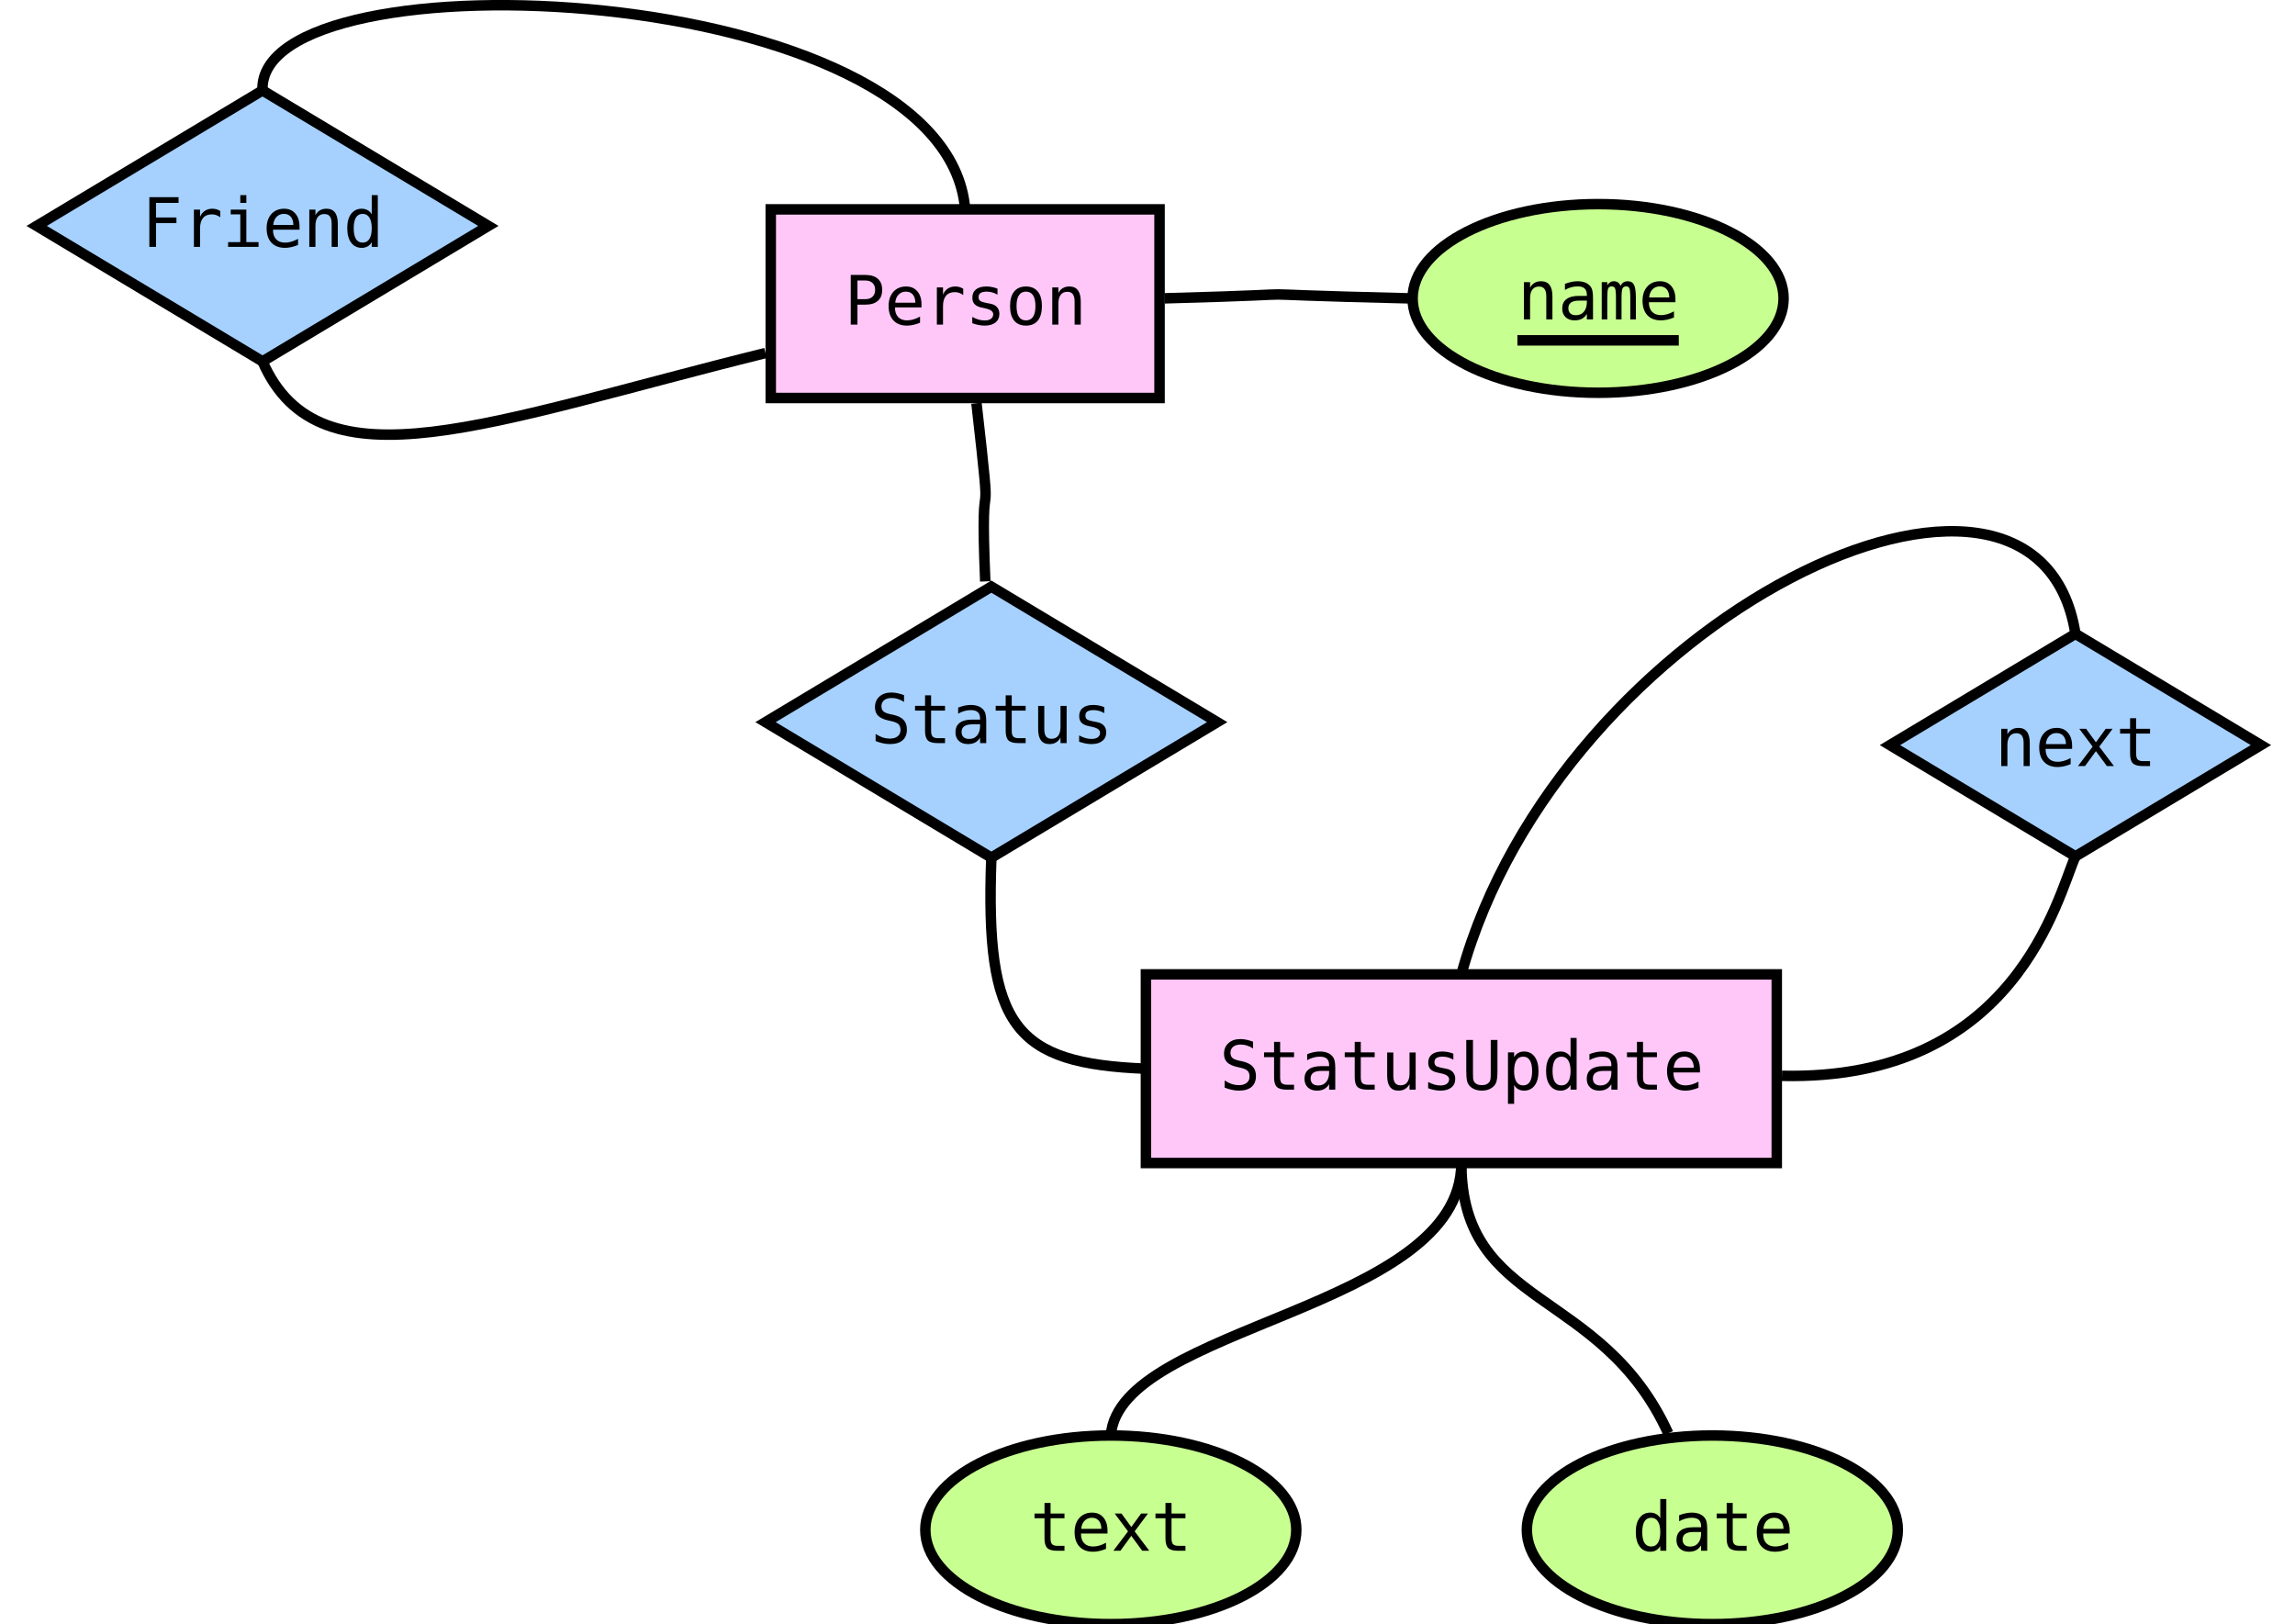 <svg xmlns="http://www.w3.org/2000/svg" xmlns:xlink="http://www.w3.org/1999/xlink" width="100mm" height="267.5" version="1.1" viewBox="0 0 438 310"><defs><g><symbol id="glyph0-0" overflow="visible"><path style="stroke:none" d="M 0.656 2.297 L 0.656 -9.172 L 7.156 -9.172 L 7.156 2.297 Z M 1.391 1.578 L 6.438 1.578 L 6.438 -8.438 L 1.391 -8.438 Z M 1.391 1.578"/></symbol><symbol id="glyph0-1" overflow="visible"><path style="stroke:none" d="M 6.422 -9.156 L 6.422 -7.859 C 6.035 -8.109 5.645 -8.297 5.25 -8.422 C 4.863 -8.547 4.469 -8.609 4.062 -8.609 C 3.457 -8.609 2.977 -8.469 2.625 -8.188 C 2.281 -7.906 2.109 -7.523 2.109 -7.047 C 2.109 -6.629 2.223 -6.305 2.453 -6.078 C 2.68 -5.859 3.113 -5.676 3.75 -5.531 L 4.422 -5.391 C 5.305 -5.18 5.953 -4.852 6.359 -4.406 C 6.766 -3.957 6.969 -3.352 6.969 -2.594 C 6.969 -1.688 6.688 -0.992 6.125 -0.516 C 5.57 -0.047 4.758 0.188 3.688 0.188 C 3.25 0.188 2.805 0.133 2.359 0.031 C 1.91 -0.062 1.457 -0.203 1 -0.391 L 1 -1.75 C 1.488 -1.438 1.945 -1.207 2.375 -1.062 C 2.812 -0.926 3.25 -0.859 3.688 -0.859 C 4.344 -0.859 4.848 -1.004 5.203 -1.297 C 5.566 -1.586 5.75 -1.988 5.75 -2.5 C 5.75 -2.977 5.625 -3.344 5.375 -3.594 C 5.125 -3.844 4.691 -4.035 4.078 -4.172 L 3.391 -4.328 C 2.516 -4.523 1.875 -4.82 1.469 -5.219 C 1.07 -5.625 0.875 -6.164 0.875 -6.844 C 0.875 -7.695 1.16 -8.379 1.734 -8.891 C 2.305 -9.398 3.062 -9.656 4 -9.656 C 4.363 -9.656 4.742 -9.613 5.141 -9.531 C 5.547 -9.445 5.973 -9.32 6.422 -9.156 Z M 6.422 -9.156"/></symbol><symbol id="glyph0-2" overflow="visible"><path style="stroke:none" d="M 3.891 -9.125 L 3.891 -7.109 L 6.547 -7.109 L 6.547 -6.203 L 3.891 -6.203 L 3.891 -2.344 C 3.891 -1.82 3.988 -1.457 4.188 -1.25 C 4.395 -1.039 4.742 -0.938 5.234 -0.938 L 6.547 -0.938 L 6.547 0 L 5.125 0 C 4.25 0 3.629 -0.172 3.266 -0.516 C 2.91 -0.867 2.734 -1.477 2.734 -2.344 L 2.734 -6.203 L 0.828 -6.203 L 0.828 -7.109 L 2.734 -7.109 L 2.734 -9.125 Z M 3.891 -9.125"/></symbol><symbol id="glyph0-3" overflow="visible"><path style="stroke:none" d="M 4.453 -3.578 L 4.062 -3.578 C 3.383 -3.578 2.875 -3.457 2.531 -3.219 C 2.188 -2.977 2.016 -2.617 2.016 -2.141 C 2.016 -1.711 2.141 -1.379 2.391 -1.141 C 2.648 -0.91 3.008 -0.797 3.469 -0.797 C 4.113 -0.797 4.617 -1.02 4.984 -1.469 C 5.359 -1.914 5.547 -2.531 5.547 -3.312 L 5.547 -3.578 Z M 6.719 -4.062 L 6.719 0 L 5.547 0 L 5.547 -1.047 C 5.297 -0.629 4.977 -0.316 4.594 -0.109 C 4.219 0.086 3.758 0.188 3.219 0.188 C 2.5 0.188 1.922 -0.016 1.484 -0.422 C 1.055 -0.836 0.844 -1.383 0.844 -2.062 C 0.844 -2.852 1.109 -3.453 1.641 -3.859 C 2.172 -4.273 2.953 -4.484 3.984 -4.484 L 5.547 -4.484 L 5.547 -4.672 C 5.547 -5.234 5.398 -5.645 5.109 -5.906 C 4.828 -6.164 4.379 -6.297 3.766 -6.297 C 3.359 -6.297 2.953 -6.238 2.547 -6.125 C 2.141 -6.008 1.742 -5.844 1.359 -5.625 L 1.359 -6.781 C 1.797 -6.945 2.211 -7.07 2.609 -7.156 C 3.004 -7.238 3.391 -7.281 3.766 -7.281 C 4.348 -7.281 4.848 -7.191 5.266 -7.016 C 5.68 -6.848 6.02 -6.586 6.281 -6.234 C 6.438 -6.023 6.547 -5.766 6.609 -5.453 C 6.68 -5.141 6.719 -4.676 6.719 -4.062 Z M 6.719 -4.062"/></symbol><symbol id="glyph0-4" overflow="visible"><path style="stroke:none" d="M 1.234 -2.688 L 1.234 -7.094 L 2.406 -7.094 L 2.406 -2.688 C 2.406 -2.051 2.516 -1.582 2.734 -1.281 C 2.961 -0.977 3.316 -0.828 3.797 -0.828 C 4.348 -0.828 4.77 -1.02 5.062 -1.406 C 5.352 -1.801 5.5 -2.359 5.5 -3.078 L 5.5 -7.094 L 6.672 -7.094 L 6.672 0 L 5.5 0 L 5.5 -1.062 C 5.289 -0.656 5.004 -0.344 4.641 -0.125 C 4.285 0.082 3.867 0.188 3.391 0.188 C 2.66 0.188 2.117 -0.051 1.766 -0.531 C 1.41 -1.008 1.234 -1.727 1.234 -2.688 Z M 1.234 -2.688"/></symbol><symbol id="glyph0-5" overflow="visible"><path style="stroke:none" d="M 6.172 -6.859 L 6.172 -5.719 C 5.836 -5.914 5.5 -6.062 5.156 -6.156 C 4.82 -6.25 4.477 -6.297 4.125 -6.297 C 3.602 -6.297 3.211 -6.211 2.953 -6.047 C 2.691 -5.879 2.562 -5.617 2.562 -5.266 C 2.562 -4.941 2.656 -4.703 2.844 -4.547 C 3.039 -4.391 3.523 -4.238 4.297 -4.094 L 4.781 -4 C 5.352 -3.895 5.785 -3.676 6.078 -3.344 C 6.379 -3.008 6.531 -2.582 6.531 -2.062 C 6.531 -1.352 6.281 -0.801 5.781 -0.406 C 5.289 -0.008 4.598 0.188 3.703 0.188 C 3.359 0.188 2.992 0.148 2.609 0.078 C 2.223 0.004 1.805 -0.109 1.359 -0.266 L 1.359 -1.469 C 1.785 -1.238 2.195 -1.066 2.594 -0.953 C 3 -0.848 3.379 -0.797 3.734 -0.797 C 4.242 -0.797 4.641 -0.898 4.922 -1.109 C 5.211 -1.316 5.359 -1.609 5.359 -1.984 C 5.359 -2.523 4.836 -2.898 3.797 -3.109 L 3.75 -3.125 L 3.312 -3.219 C 2.633 -3.344 2.141 -3.562 1.828 -3.875 C 1.523 -4.188 1.375 -4.609 1.375 -5.141 C 1.375 -5.828 1.602 -6.352 2.062 -6.719 C 2.531 -7.094 3.191 -7.281 4.047 -7.281 C 4.422 -7.281 4.785 -7.242 5.141 -7.172 C 5.492 -7.109 5.836 -7.004 6.172 -6.859 Z M 6.172 -6.859"/></symbol><symbol id="glyph0-6" overflow="visible"><path style="stroke:none" d="M 0.938 -3.641 L 0.938 -9.484 L 2.219 -9.484 L 2.219 -3.047 C 2.219 -2.586 2.227 -2.258 2.25 -2.062 C 2.281 -1.863 2.328 -1.711 2.391 -1.609 C 2.523 -1.359 2.719 -1.172 2.969 -1.047 C 3.227 -0.922 3.539 -0.859 3.906 -0.859 C 4.281 -0.859 4.594 -0.922 4.844 -1.047 C 5.094 -1.172 5.289 -1.359 5.438 -1.609 C 5.5 -1.711 5.539 -1.863 5.562 -2.062 C 5.594 -2.258 5.609 -2.586 5.609 -3.047 L 5.609 -9.484 L 6.891 -9.484 L 6.891 -3.641 C 6.891 -2.672 6.828 -1.977 6.703 -1.562 C 6.586 -1.156 6.379 -0.82 6.078 -0.562 C 5.797 -0.312 5.473 -0.125 5.109 0 C 4.754 0.125 4.352 0.188 3.906 0.188 C 3.469 0.188 3.066 0.125 2.703 0 C 2.348 -0.125 2.023 -0.312 1.734 -0.562 C 1.441 -0.82 1.234 -1.16 1.109 -1.578 C 0.992 -1.992 0.938 -2.68 0.938 -3.641 Z M 0.938 -3.641"/></symbol><symbol id="glyph0-7" overflow="visible"><path style="stroke:none" d="M 2.375 -0.891 L 2.375 2.703 L 1.203 2.703 L 1.203 -7.109 L 2.375 -7.109 L 2.375 -6.203 C 2.57 -6.555 2.832 -6.82 3.156 -7 C 3.477 -7.188 3.852 -7.281 4.281 -7.281 C 5.133 -7.281 5.805 -6.945 6.297 -6.281 C 6.785 -5.613 7.031 -4.691 7.031 -3.516 C 7.031 -2.367 6.785 -1.461 6.297 -0.797 C 5.805 -0.141 5.133 0.188 4.281 0.188 C 3.844 0.188 3.461 0.094 3.141 -0.094 C 2.816 -0.281 2.562 -0.547 2.375 -0.891 Z M 5.812 -3.547 C 5.812 -4.453 5.664 -5.133 5.375 -5.594 C 5.094 -6.062 4.672 -6.297 4.109 -6.297 C 3.535 -6.297 3.102 -6.062 2.812 -5.594 C 2.52 -5.133 2.375 -4.453 2.375 -3.547 C 2.375 -2.648 2.52 -1.969 2.812 -1.5 C 3.102 -1.039 3.535 -0.812 4.109 -0.812 C 4.672 -0.812 5.094 -1.039 5.375 -1.5 C 5.664 -1.957 5.812 -2.641 5.812 -3.547 Z M 5.812 -3.547"/></symbol><symbol id="glyph0-8" overflow="visible"><path style="stroke:none" d="M 5.453 -6.203 L 5.453 -9.875 L 6.609 -9.875 L 6.609 0 L 5.453 0 L 5.453 -0.891 C 5.254 -0.547 4.992 -0.281 4.672 -0.094 C 4.348 0.094 3.973 0.188 3.547 0.188 C 2.691 0.188 2.016 -0.145 1.516 -0.812 C 1.023 -1.477 0.781 -2.398 0.781 -3.578 C 0.781 -4.734 1.023 -5.641 1.516 -6.297 C 2.016 -6.953 2.691 -7.281 3.547 -7.281 C 3.973 -7.281 4.348 -7.188 4.672 -7 C 5.004 -6.82 5.266 -6.555 5.453 -6.203 Z M 2.016 -3.547 C 2.016 -2.641 2.156 -1.957 2.438 -1.5 C 2.727 -1.039 3.156 -0.812 3.719 -0.812 C 4.281 -0.812 4.707 -1.039 5 -1.5 C 5.301 -1.969 5.453 -2.648 5.453 -3.547 C 5.453 -4.453 5.301 -5.133 5 -5.594 C 4.707 -6.062 4.281 -6.297 3.719 -6.297 C 3.156 -6.297 2.727 -6.062 2.438 -5.594 C 2.156 -5.133 2.016 -4.453 2.016 -3.547 Z M 2.016 -3.547"/></symbol><symbol id="glyph0-9" overflow="visible"><path style="stroke:none" d="M 7.062 -3.844 L 7.062 -3.281 L 2 -3.281 L 2 -3.234 C 2 -2.461 2.203 -1.863 2.609 -1.438 C 3.016 -1.02 3.582 -0.812 4.312 -0.812 C 4.688 -0.812 5.078 -0.867 5.484 -0.984 C 5.891 -1.098 6.32 -1.281 6.781 -1.531 L 6.781 -0.359 C 6.344 -0.18 5.914 -0.047 5.5 0.047 C 5.082 0.141 4.68 0.188 4.297 0.188 C 3.191 0.188 2.328 -0.141 1.703 -0.797 C 1.086 -1.461 0.781 -2.379 0.781 -3.547 C 0.781 -4.68 1.082 -5.586 1.688 -6.266 C 2.301 -6.941 3.113 -7.281 4.125 -7.281 C 5.031 -7.281 5.742 -6.973 6.266 -6.359 C 6.797 -5.742 7.062 -4.906 7.062 -3.844 Z M 5.891 -4.188 C 5.867 -4.875 5.703 -5.395 5.391 -5.75 C 5.086 -6.113 4.648 -6.297 4.078 -6.297 C 3.516 -6.297 3.051 -6.109 2.688 -5.734 C 2.32 -5.359 2.109 -4.844 2.047 -4.188 Z M 5.891 -4.188"/></symbol><symbol id="glyph0-10" overflow="visible"><path style="stroke:none" d="M 6.672 -4.406 L 6.672 0 L 5.5 0 L 5.5 -4.406 C 5.5 -5.039 5.383 -5.508 5.156 -5.812 C 4.938 -6.113 4.586 -6.266 4.109 -6.266 C 3.555 -6.266 3.133 -6.07 2.844 -5.688 C 2.551 -5.301 2.406 -4.742 2.406 -4.016 L 2.406 0 L 1.234 0 L 1.234 -7.109 L 2.406 -7.109 L 2.406 -6.047 C 2.613 -6.453 2.895 -6.758 3.25 -6.969 C 3.602 -7.176 4.023 -7.281 4.516 -7.281 C 5.234 -7.281 5.77 -7.039 6.125 -6.562 C 6.488 -6.094 6.672 -5.375 6.672 -4.406 Z M 6.672 -4.406"/></symbol><symbol id="glyph0-11" overflow="visible"><path style="stroke:none" d="M 7.094 -7.109 L 4.547 -3.703 L 7.344 0 L 6 0 L 3.906 -2.844 L 1.828 0 L 0.484 0 L 3.281 -3.703 L 0.734 -7.109 L 2.031 -7.109 L 3.906 -4.531 L 5.781 -7.109 Z M 7.094 -7.109"/></symbol><symbol id="glyph0-12" overflow="visible"><path style="stroke:none" d="M 2.531 -8.422 L 2.531 -4.859 L 4.016 -4.859 C 4.609 -4.859 5.07 -5.016 5.406 -5.328 C 5.738 -5.641 5.906 -6.078 5.906 -6.641 C 5.906 -7.203 5.738 -7.641 5.406 -7.953 C 5.07 -8.266 4.609 -8.422 4.016 -8.422 Z M 1.25 -9.484 L 4.016 -9.484 C 5.078 -9.484 5.879 -9.238 6.422 -8.75 C 6.973 -8.27 7.25 -7.566 7.25 -6.641 C 7.25 -5.711 6.973 -5.008 6.422 -4.531 C 5.879 -4.051 5.078 -3.812 4.016 -3.812 L 2.531 -3.812 L 2.531 0 L 1.25 0 Z M 1.25 -9.484"/></symbol><symbol id="glyph0-13" overflow="visible"><path style="stroke:none" d="M 7.328 -5.641 C 7.078 -5.836 6.82 -5.977 6.562 -6.062 C 6.312 -6.156 6.031 -6.203 5.719 -6.203 C 4.988 -6.203 4.43 -5.973 4.047 -5.516 C 3.66 -5.055 3.469 -4.395 3.469 -3.531 L 3.469 0 L 2.297 0 L 2.297 -7.109 L 3.469 -7.109 L 3.469 -5.719 C 3.664 -6.219 3.969 -6.602 4.375 -6.875 C 4.781 -7.145 5.258 -7.281 5.812 -7.281 C 6.094 -7.281 6.359 -7.242 6.609 -7.172 C 6.859 -7.098 7.098 -6.988 7.328 -6.844 Z M 7.328 -5.641"/></symbol><symbol id="glyph0-14" overflow="visible"><path style="stroke:none" d="M 3.906 -6.297 C 3.312 -6.297 2.863 -6.062 2.562 -5.594 C 2.258 -5.133 2.109 -4.453 2.109 -3.547 C 2.109 -2.648 2.258 -1.969 2.562 -1.5 C 2.863 -1.039 3.312 -0.812 3.906 -0.812 C 4.508 -0.812 4.961 -1.039 5.266 -1.5 C 5.566 -1.969 5.719 -2.648 5.719 -3.547 C 5.719 -4.453 5.566 -5.133 5.266 -5.594 C 4.961 -6.062 4.508 -6.297 3.906 -6.297 Z M 3.906 -7.281 C 4.895 -7.281 5.648 -6.957 6.172 -6.312 C 6.691 -5.676 6.953 -4.754 6.953 -3.547 C 6.953 -2.336 6.691 -1.41 6.172 -0.766 C 5.648 -0.129 4.895 0.188 3.906 0.188 C 2.926 0.188 2.176 -0.129 1.656 -0.766 C 1.133 -1.41 0.875 -2.336 0.875 -3.547 C 0.875 -4.754 1.133 -5.676 1.656 -6.312 C 2.176 -6.957 2.926 -7.281 3.906 -7.281 Z M 3.906 -7.281"/></symbol><symbol id="glyph0-15" overflow="visible"><path style="stroke:none" d="M 4.297 -6.391 C 4.43 -6.691 4.609 -6.914 4.828 -7.062 C 5.055 -7.207 5.328 -7.281 5.641 -7.281 C 6.211 -7.281 6.613 -7.055 6.844 -6.609 C 7.082 -6.172 7.203 -5.344 7.203 -4.125 L 7.203 0 L 6.141 0 L 6.141 -4.062 C 6.141 -5.07 6.082 -5.695 5.969 -5.938 C 5.852 -6.176 5.648 -6.297 5.359 -6.297 C 5.016 -6.297 4.781 -6.164 4.656 -5.906 C 4.531 -5.645 4.469 -5.031 4.469 -4.062 L 4.469 0 L 3.406 0 L 3.406 -4.062 C 3.406 -5.082 3.344 -5.707 3.219 -5.938 C 3.102 -6.176 2.891 -6.297 2.578 -6.297 C 2.266 -6.297 2.047 -6.164 1.922 -5.906 C 1.805 -5.645 1.75 -5.031 1.75 -4.062 L 1.75 0 L 0.688 0 L 0.688 -7.109 L 1.75 -7.109 L 1.75 -6.5 C 1.895 -6.75 2.07 -6.941 2.281 -7.078 C 2.488 -7.211 2.723 -7.281 2.984 -7.281 C 3.305 -7.281 3.57 -7.207 3.781 -7.062 C 4 -6.914 4.172 -6.691 4.297 -6.391 Z M 4.297 -6.391"/></symbol><symbol id="glyph0-16" overflow="visible"><path style="stroke:none" d="M 1.484 -9.484 L 7.062 -9.484 L 7.062 -8.391 L 2.766 -8.391 L 2.766 -5.609 L 6.656 -5.609 L 6.656 -4.531 L 2.766 -4.531 L 2.766 0 L 1.484 0 Z M 1.484 -9.484"/></symbol><symbol id="glyph0-17" overflow="visible"><path style="stroke:none" d="M 1.625 -7.109 L 4.609 -7.109 L 4.609 -0.906 L 6.938 -0.906 L 6.938 0 L 1.125 0 L 1.125 -0.906 L 3.453 -0.906 L 3.453 -6.203 L 1.625 -6.203 Z M 3.453 -9.875 L 4.609 -9.875 L 4.609 -8.391 L 3.453 -8.391 Z M 3.453 -9.875"/></symbol></g></defs><g id="surface51533"><rect width="438" height="310" x="0" y="0" style="fill:#fff;fill-opacity:1;stroke:none"/><path style="fill-rule:evenodd;fill:#ffc7f8;fill-opacity:1;stroke-width:.1;stroke-linecap:butt;stroke-linejoin:miter;stroke:#000;stroke-opacity:1;stroke-miterlimit:10" d="M 8.4 10.35 L 14.42 10.35 L 14.42 12.15 L 8.4 12.15 Z M 8.4 10.35" transform="matrix(20,0,0,20,50.698,-21.045)"/><g style="fill:#000;fill-opacity:1"><use x="232.727" y="207.953" xlink:href="#glyph0-1"/><use x="240.422" y="207.953" xlink:href="#glyph0-2"/><use x="248.117" y="207.953" xlink:href="#glyph0-3"/><use x="255.813" y="207.953" xlink:href="#glyph0-2"/><use x="263.508" y="207.953" xlink:href="#glyph0-4"/><use x="271.203" y="207.953" xlink:href="#glyph0-5"/><use x="278.898" y="207.953" xlink:href="#glyph0-6"/><use x="286.594" y="207.953" xlink:href="#glyph0-7"/><use x="294.289" y="207.953" xlink:href="#glyph0-8"/><use x="301.984" y="207.953" xlink:href="#glyph0-3"/><use x="309.68" y="207.953" xlink:href="#glyph0-2"/><use x="317.375" y="207.953" xlink:href="#glyph0-9"/></g><path style="fill-rule:evenodd;fill:#a6d1ff;fill-opacity:1;stroke-width:.1;stroke-linecap:butt;stroke-linejoin:miter;stroke:#000;stroke-opacity:1;stroke-miterlimit:10" d="M 15.5 8.162 L 17.27 7.1 L 19.04 8.162 L 17.27 9.224 Z M 15.5 8.162" transform="matrix(20,0,0,20,50.698,-21.045)"/><g style="fill:#000;fill-opacity:1"><use x="380.707" y="146.195" xlink:href="#glyph0-10"/><use x="388.402" y="146.195" xlink:href="#glyph0-9"/><use x="396.098" y="146.195" xlink:href="#glyph0-11"/><use x="403.793" y="146.195" xlink:href="#glyph0-2"/></g><path style="fill-rule:evenodd;fill:#ffc7f8;fill-opacity:1;stroke-width:.1;stroke-linecap:butt;stroke-linejoin:miter;stroke:#000;stroke-opacity:1;stroke-miterlimit:10" d="M 4.82 3.05 L 8.53 3.05 L 8.53 4.85 L 4.82 4.85 Z M 4.82 3.05" transform="matrix(20,0,0,20,50.698,-21.045)"/><g style="fill:#000;fill-opacity:1"><use x="161.113" y="61.953" xlink:href="#glyph0-12"/><use x="168.809" y="61.953" xlink:href="#glyph0-9"/><use x="176.504" y="61.953" xlink:href="#glyph0-13"/><use x="184.199" y="61.953" xlink:href="#glyph0-5"/><use x="191.895" y="61.953" xlink:href="#glyph0-14"/><use x="199.59" y="61.953" xlink:href="#glyph0-10"/></g><path style="fill-rule:evenodd;fill:#a6d1ff;fill-opacity:1;stroke-width:.1;stroke-linecap:butt;stroke-linejoin:miter;stroke:#000;stroke-opacity:1;stroke-miterlimit:10" d="M 4.77 7.943 L 6.925 6.65 L 9.08 7.943 L 6.925 9.236 Z M 4.77 7.943" transform="matrix(20,0,0,20,50.698,-21.045)"/><g style="fill:#000;fill-opacity:1"><use x="166.113" y="141.816" xlink:href="#glyph0-1"/><use x="173.809" y="141.816" xlink:href="#glyph0-2"/><use x="181.504" y="141.816" xlink:href="#glyph0-3"/><use x="189.199" y="141.816" xlink:href="#glyph0-2"/><use x="196.895" y="141.816" xlink:href="#glyph0-4"/><use x="204.59" y="141.816" xlink:href="#glyph0-5"/></g><path style="fill:none;stroke-width:.1;stroke-linecap:butt;stroke-linejoin:miter;stroke:#000;stroke-opacity:1;stroke-miterlimit:10" d="M 8.4 11.25 C 7.145 11.2 6.865 10.85 6.925 9.236" transform="matrix(20,0,0,20,50.698,-21.045)"/><path style="fill:none;stroke-width:.1;stroke-linecap:butt;stroke-linejoin:miter;stroke:#000;stroke-opacity:1;stroke-miterlimit:10" d="M 14.469 11.318 C 16.708 11.368 17.1 9.6 17.27 9.224" transform="matrix(20,0,0,20,50.698,-21.045)"/><path style="fill:none;stroke-width:.1;stroke-linecap:butt;stroke-linejoin:miter;stroke:#000;stroke-opacity:1;stroke-miterlimit:10" d="M 17.27 7.1 C 16.9 4.75 12.345 6.95 11.41 10.35" transform="matrix(20,0,0,20,50.698,-21.045)"/><path style="fill-rule:evenodd;fill:#c8ff91;fill-opacity:1;stroke-width:.1;stroke-linecap:butt;stroke-linejoin:miter;stroke:#000;stroke-opacity:1;stroke-miterlimit:10" d="M 14.485 3.9 C 14.485 4.397 13.693 4.8 12.715 4.8 C 11.738 4.8 10.945 4.397 10.945 3.9 C 10.945 3.403 11.738 3 12.715 3 C 13.693 3 14.485 3.403 14.485 3.9" transform="matrix(20,0,0,20,50.698,-21.045)"/><g style="fill:#000;fill-opacity:1"><use x="289.609" y="60.953" xlink:href="#glyph0-10"/><use x="297.305" y="60.953" xlink:href="#glyph0-3"/><use x="305" y="60.953" xlink:href="#glyph0-15"/><use x="312.695" y="60.953" xlink:href="#glyph0-9"/></g><path style="fill:none;stroke-width:.1;stroke-linecap:butt;stroke-linejoin:miter;stroke:#000;stroke-opacity:1;stroke-miterlimit:10" d="M 11.945 4.3 L 13.485 4.3" transform="matrix(20,0,0,20,50.698,-21.045)"/><path style="fill:none;stroke-width:.1;stroke-linecap:butt;stroke-linejoin:miter;stroke:#000;stroke-opacity:1;stroke-miterlimit:10" d="M 8.578 3.899 C 10.431 3.849 8.825 3.85 10.945 3.9" transform="matrix(20,0,0,20,50.698,-21.045)"/><path style="fill-rule:evenodd;fill:#c8ff91;fill-opacity:1;stroke-width:.1;stroke-linecap:butt;stroke-linejoin:miter;stroke:#000;stroke-opacity:1;stroke-miterlimit:10" d="M 9.835 15.65 C 9.835 16.147 9.043 16.55 8.065 16.55 C 7.088 16.55 6.295 16.147 6.295 15.65 C 6.295 15.153 7.088 14.75 8.065 14.75 C 9.043 14.75 9.835 15.153 9.835 15.65" transform="matrix(20,0,0,20,50.698,-21.045)"/><g style="fill:#000;fill-opacity:1"><use x="196.609" y="295.953" xlink:href="#glyph0-2"/><use x="204.305" y="295.953" xlink:href="#glyph0-9"/><use x="212" y="295.953" xlink:href="#glyph0-11"/><use x="219.695" y="295.953" xlink:href="#glyph0-2"/></g><path style="fill:none;stroke-width:.1;stroke-linecap:butt;stroke-linejoin:miter;stroke:#000;stroke-opacity:1;stroke-miterlimit:10" d="M 11.41 12.15 C 11.41 13.55 8.145 13.7 8.065 14.75" transform="matrix(20,0,0,20,50.698,-21.045)"/><path style="fill-rule:evenodd;fill:#a6d1ff;fill-opacity:1;stroke-width:.1;stroke-linecap:butt;stroke-linejoin:miter;stroke:#000;stroke-opacity:1;stroke-miterlimit:10" d="M -2.185 3.208 L -0.03 1.915 L 2.125 3.208 L -0.03 4.501 Z M -2.185 3.208" transform="matrix(20,0,0,20,50.698,-21.045)"/><g style="fill:#000;fill-opacity:1"><use x="27.016" y="47.113" xlink:href="#glyph0-16"/><use x="34.711" y="47.113" xlink:href="#glyph0-13"/><use x="42.406" y="47.113" xlink:href="#glyph0-17"/><use x="50.102" y="47.113" xlink:href="#glyph0-9"/><use x="57.797" y="47.113" xlink:href="#glyph0-10"/><use x="65.492" y="47.113" xlink:href="#glyph0-8"/></g><path style="fill:none;stroke-width:.1;stroke-linecap:butt;stroke-linejoin:miter;stroke:#000;stroke-opacity:1;stroke-miterlimit:10" d="M 6.867 6.6 C 6.81 5.26 6.953 6.4 6.783 4.9" transform="matrix(20,0,0,20,50.698,-21.045)"/><path style="fill:none;stroke-width:.1;stroke-linecap:butt;stroke-linejoin:miter;stroke:#000;stroke-opacity:1;stroke-miterlimit:10" d="M -0.03 1.915 C -0.087 0.575 6.495 0.85 6.675 3.05" transform="matrix(20,0,0,20,50.698,-21.045)"/><path style="fill:none;stroke-width:.1;stroke-linecap:butt;stroke-linejoin:miter;stroke:#000;stroke-opacity:1;stroke-miterlimit:10" d="M -0.03 4.501 C 0.515 5.75 2.14 5.071 4.77 4.421" transform="matrix(20,0,0,20,50.698,-21.045)"/><path style="fill-rule:evenodd;fill:#c8ff91;fill-opacity:1;stroke-width:.1;stroke-linecap:butt;stroke-linejoin:miter;stroke:#000;stroke-opacity:1;stroke-miterlimit:10" d="M 15.575 15.65 C 15.575 16.147 14.783 16.55 13.805 16.55 C 12.828 16.55 12.035 16.147 12.035 15.65 C 12.035 15.153 12.828 14.75 13.805 14.75 C 14.783 14.75 15.575 15.153 15.575 15.65" transform="matrix(20,0,0,20,50.698,-21.045)"/><g style="fill:#000;fill-opacity:1"><use x="311.41" y="295.953" xlink:href="#glyph0-8"/><use x="319.105" y="295.953" xlink:href="#glyph0-3"/><use x="326.801" y="295.953" xlink:href="#glyph0-2"/><use x="334.496" y="295.953" xlink:href="#glyph0-9"/></g><path style="fill:none;stroke-width:.1;stroke-linecap:butt;stroke-linejoin:miter;stroke:#000;stroke-opacity:1;stroke-miterlimit:10" d="M 11.41 12.15 C 11.41 13.55 12.744 13.329 13.384 14.729" transform="matrix(20,0,0,20,50.698,-21.045)"/></g></svg>